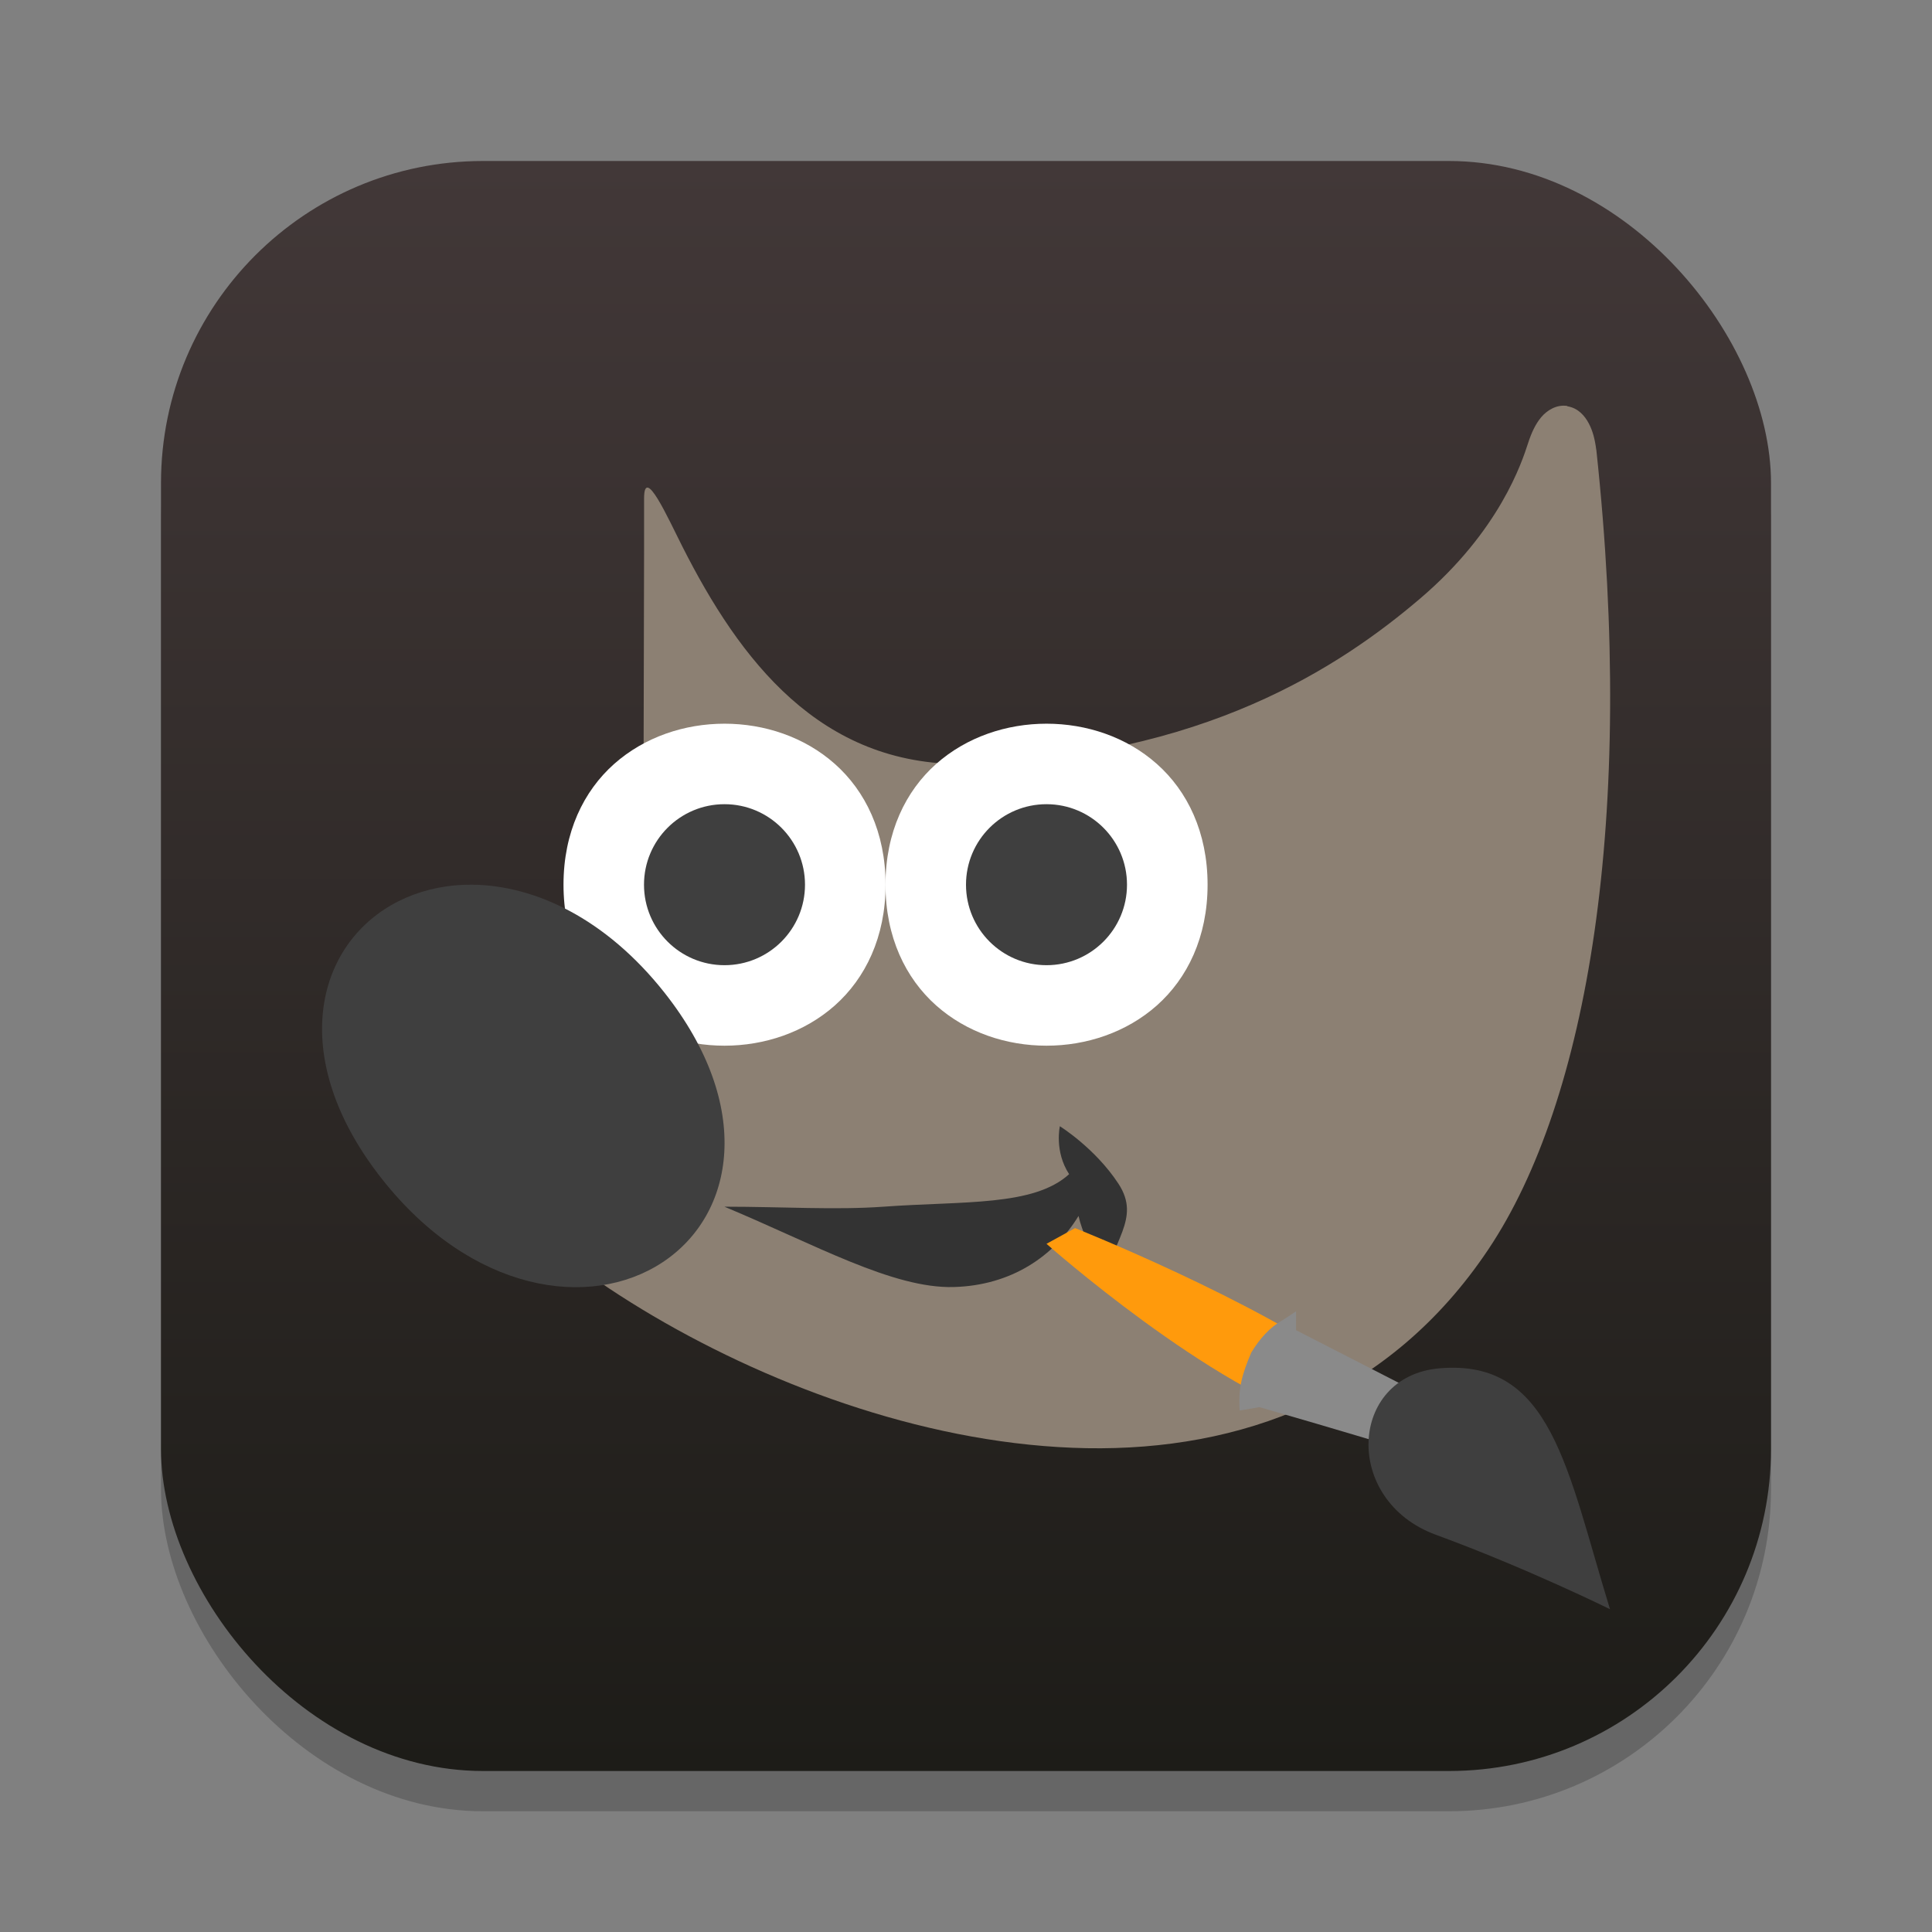 <?xml version="1.0" encoding="UTF-8" standalone="no"?>
<!-- Created with Inkscape (http://www.inkscape.org/) -->

<svg
   width="24"
   height="24"
   viewBox="0 0 24 24"
   version="1.1"
   id="svg1"
   inkscape:version="1.4.2 (ebf0e940d0, 2025-05-08)"
   sodipodi:docname="gimp.svg"
   xmlns:inkscape="http://www.inkscape.org/namespaces/inkscape"
   xmlns:sodipodi="http://sodipodi.sourceforge.net/DTD/sodipodi-0.dtd"
   xmlns:xlink="http://www.w3.org/1999/xlink"
   xmlns="http://www.w3.org/2000/svg"
   xmlns:svg="http://www.w3.org/2000/svg">
  <rect x="0" y="0" width="24" height="24" fill="#808080" stroke="none"/>
  <sodipodi:namedview
     id="namedview1"
     pagecolor="#ffffff"
     bordercolor="#000000"
     borderopacity="0.25"
     inkscape:showpageshadow="2"
     inkscape:pageopacity="0.0"
     inkscape:pagecheckerboard="0"
     inkscape:deskcolor="#d1d1d1"
     inkscape:document-units="px"
     inkscape:zoom="32.75"
     inkscape:cx="11.984733"
     inkscape:cy="12"
     inkscape:window-width="1920"
     inkscape:window-height="1011"
     inkscape:window-x="0"
     inkscape:window-y="0"
     inkscape:window-maximized="1"
     inkscape:current-layer="svg1" />
  <defs
     id="defs1">
    <linearGradient
       inkscape:collect="always"
       xlink:href="#linearGradient4-2"
       id="linearGradient4"
       x1="16"
       y1="30"
       x2="16"
       y2="2"
       gradientUnits="userSpaceOnUse"
       gradientTransform="matrix(0.714,0,0,0.714,0.571,0.571)" />
    <linearGradient
       inkscape:collect="always"
       id="linearGradient4-2">
      <stop
         style="stop-color:#1d1c18;stop-opacity:1;"
         offset="0"
         id="stop3" />
      <stop
         style="stop-color:#423838;stop-opacity:1;"
         offset="1"
         id="stop4" />
    </linearGradient>
  </defs>
  <rect
     style="opacity:0.2;fill:#000000;stroke-width:1.75"
     id="rect1"
     width="20"
     height="20"
     x="2"
     y="2.5"
     ry="4" />
  <rect
     style="fill:url(#linearGradient4);stroke-width:0.714"
     id="rect2"
     width="20"
     height="20"
     x="2"
     y="2"
     ry="4" />
  <path
     d="m 19.469,5.043 c -0.132,-0.021 -0.251,0.054 -0.323,0.139 -0.071,0.085 -0.121,0.191 -0.164,0.324 -0.075,0.23 -0.349,1.084 -1.339,1.928 -0.99,0.844 -2.697,1.981 -5.656,2.057 -1.799,0.021 -2.795,-1.286 -3.512,-2.705 -0.179,-0.354 -0.474,-1.014 -0.474,-0.594 v 0.65 l -0.009,3.862 0.018,0.044 c 0,0 0.161,0.358 -0.009,0.84 -0.17,0.482 -1.052,1.186 -2.553,1.637 l -0.183,0.054 0.035,0.193 c 0.083,0.468 0.415,0.948 0.905,1.439 0.49,0.491 1.146,0.988 1.91,1.437 1.528,0.898 3.484,1.608 5.385,1.642 1.901,0.033 3.761,-0.631 4.991,-2.473 1.231,-1.841 1.831,-5.355 1.339,-9.931 h -8.4e-4 c -0.016,-0.126 -0.043,-0.233 -0.093,-0.327 -0.05,-0.094 -0.133,-0.191 -0.266,-0.212 z"
     style="fill:#8c8073;fill-opacity:1;fill-rule:evenodd"
     id="path2935" />
  <path
     id="path2596"
     style="fill:#333333;fill-rule:evenodd"
     d="m 13.166,13.99 c 0,0 -0.071,0.311 0.115,0.596 -0.441,0.402 -1.313,0.332 -2.305,0.404 -0.597,0.043 -1.255,0 -1.977,0 1.125,0.469 2.091,1.019 2.85,0.998 0.712,-0.02 1.241,-0.38 1.549,-0.883 0.043,0.198 0.149,0.385 0.318,0.883 0.076,-0.567 0.468,-0.84 0.178,-1.283 -0.291,-0.444 -0.729,-0.715 -0.729,-0.715 z" />
  <path
     d="m 9,8.99 c -0.495,0 -0.992,0.164 -1.371,0.5 -0.379,0.337 -0.629,0.849 -0.629,1.5 0,0.651 0.25,1.163 0.629,1.5 0.379,0.337 0.876,0.5 1.371,0.5 0.495,0 0.992,-0.164 1.371,-0.5 0.379,-0.337 0.63,-0.849 0.63,-1.5 0,-0.651 -0.251,-1.164 -0.63,-1.5 C 9.992,9.153 9.494,8.99 9,8.99 Z"
     style="fill:#ffffff;fill-rule:evenodd"
     id="path2757" />
  <circle
     style="fill:#3f3f3f;fill-opacity:1;stroke-width:4;stroke-linecap:square"
     id="path2530"
     cx="9"
     cy="10.99"
     r="1" />
  <path
     d="m 5.864,10.99 c -0.111,0 -0.22,0.006 -0.325,0.022 -0.282,0.041 -0.543,0.139 -0.768,0.287 -0.9,0.594 -1.137,1.939 -0.025,3.348 1.112,1.409 2.583,1.628 3.484,1.034 0.9,-0.594 1.138,-1.939 0.026,-3.348 -0.73,-0.925 -1.615,-1.336 -2.391,-1.343 z"
     style="fill:#3f3f3f;fill-rule:evenodd"
     id="path2624" />
  <path
     d="m 13,8.99 c -0.495,0 -0.992,0.164 -1.371,0.5 -0.379,0.337 -0.629,0.849 -0.629,1.5 0,0.651 0.25,1.163 0.629,1.5 0.379,0.337 0.876,0.5 1.371,0.5 0.495,0 0.992,-0.164 1.371,-0.5 0.379,-0.337 0.63,-0.849 0.63,-1.5 0,-0.651 -0.251,-1.164 -0.63,-1.5 -0.379,-0.337 -0.876,-0.5 -1.371,-0.5 z"
     style="fill:#ffffff;fill-rule:evenodd"
     id="path2785" />
  <ellipse
     style="fill:#3f3f3f;fill-opacity:1;stroke-width:4;stroke-linecap:square"
     id="path2532"
     cx="13"
     cy="10.99"
     rx="1"
     ry="1" />
  <path
     d="m 16.489,17.68 0.324,-0.646 c -1.206,-0.882 -3.458,-1.778 -3.458,-1.778 l -0.355,0.195 c 0,0 2.045,1.813 3.489,2.229 z"
     style="fill:#ff9a0c"
     id="path2813" />
  <path
     d="m 16.1,16.29 -0.169,0.111 c -0.157,0.086 -0.284,0.231 -0.387,0.4 -0.118,0.277 -0.164,0.45 -0.144,0.721 l 0.245,-0.042 c 0,0 1.279,0.367 1.885,0.56 l 0.071,-0.136 0.249,-0.483 -1.75,-0.897 z"
     style="fill:#8a8a8a"
     id="path2851" />
  <path
     d="m 20,19.99 c -0.534,-1.736 -0.724,-3.115 -2.121,-2.992 -1.125,0.099 -1.204,1.642 -0.041,2.068 1.12,0.41 2.162,0.924 2.162,0.924 z"
     style="fill:#3f3f3f"
     id="path2879" />
</svg>
